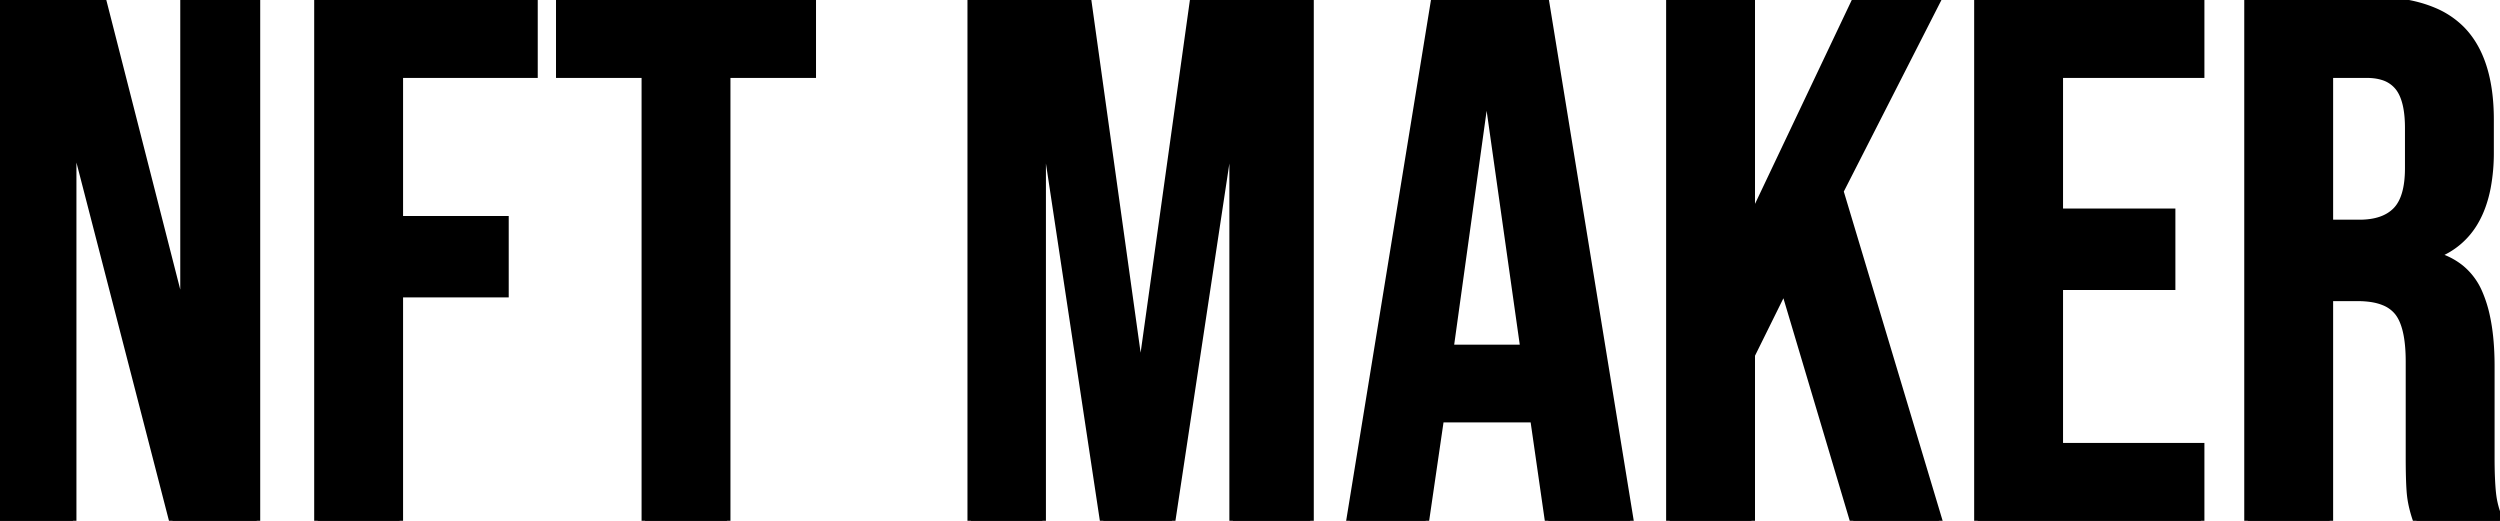 <svg width="336" height="70" viewBox="0 0 336 70" xmlns="http://www.w3.org/2000/svg"><g id="svgGroup" stroke-linecap="round" fill-rule="evenodd" font-size="9pt" stroke="#000" stroke-width="0.25mm" fill="black" style="stroke:#000;stroke-width:0.25mm;fill:black"><path d="M 130.5 70 L 130.5 0 L 146.2 0 L 153.2 50.1 L 153.4 50.1 L 160.4 0 L 176.1 0 L 176.1 70 L 165.7 70 L 165.7 17 L 165.5 17 L 157.5 70 L 148.3 70 L 140.3 17 L 140.1 17 L 140.1 70 L 130.5 70 Z M 0 70 L 0 0 L 13.8 0 L 24.5 41.9 L 24.7 41.9 L 24.7 0 L 34.5 0 L 34.5 70 L 23.2 70 L 10 18.9 L 9.8 18.9 L 9.8 70 L 0 70 Z M 224.4 70 L 224.4 0 L 235.4 0 L 235.4 29.5 L 249.4 0 L 260.4 0 L 247.3 25.7 L 260.6 70 L 249.1 70 L 239.8 38.8 L 235.4 47.7 L 235.4 70 L 224.4 70 Z M 265.8 70 L 265.8 0 L 295.8 0 L 295.8 10 L 276.8 10 L 276.8 28.5 L 291.9 28.5 L 291.9 38.5 L 276.8 38.5 L 276.8 60 L 295.8 60 L 295.8 70 L 265.8 70 Z M 302.1 70 L 302.1 0 L 318.4 0 A 29.066 29.066 0 0 1 322.817 0.313 Q 325.144 0.672 326.991 1.442 A 11.489 11.489 0 0 1 330.8 3.95 Q 334.7 7.9 334.7 16.1 L 334.7 20.4 A 25.259 25.259 0 0 1 334.278 25.211 Q 333.763 27.857 332.62 29.806 A 10.176 10.176 0 0 1 327.5 34.2 L 327.5 34.4 A 9.225 9.225 0 0 1 330.734 36.075 A 8.631 8.631 0 0 1 333.15 39.3 A 16.431 16.431 0 0 1 334.155 42.427 Q 334.8 45.325 334.8 49.2 L 334.8 61.5 Q 334.8 64.434 334.991 66.268 A 21.93 21.93 0 0 0 335 66.35 A 12.134 12.134 0 0 0 335.951 69.888 A 13.583 13.583 0 0 0 336 70 L 324.8 70 A 18.152 18.152 0 0 1 324.275 68.251 A 13.945 13.945 0 0 1 324 66.8 A 14.955 14.955 0 0 1 323.914 65.917 Q 323.805 64.413 323.8 61.666 A 147.151 147.151 0 0 1 323.8 61.4 L 323.8 48.6 Q 323.8 43.8 322.25 41.9 A 4.556 4.556 0 0 0 320.383 40.569 Q 319.615 40.258 318.645 40.117 A 12.174 12.174 0 0 0 316.9 40 L 313.1 40 L 313.1 70 L 302.1 70 Z M 42.7 70 L 42.7 0 L 71.8 0 L 71.8 10 L 53.7 10 L 53.7 29.5 L 67.9 29.5 L 67.9 39.5 L 53.7 39.5 L 53.7 70 L 42.7 70 Z M 181.4 70 L 192.8 0 L 207.7 0 L 219.1 70 L 208.1 70 L 206.1 56.1 L 206.1 56.3 L 193.6 56.3 L 191.6 70 L 181.4 70 Z M 86.7 70 L 86.7 10 L 75.2 10 L 75.2 0 L 109.2 0 L 109.2 10 L 97.7 10 L 97.7 70 L 86.7 70 Z M 194.9 46.8 L 204.8 46.8 L 199.9 12.2 L 199.7 12.2 L 194.9 46.8 Z M 313.1 30 L 317.1 30 Q 320.4 30 322.05 28.3 Q 323.7 26.6 323.7 22.6 L 323.7 17.2 Q 323.7 13.816 322.629 12.097 A 4.26 4.26 0 0 0 322.35 11.7 A 4.239 4.239 0 0 0 320.2 10.281 Q 319.48 10.062 318.603 10.014 A 9.216 9.216 0 0 0 318.1 10 L 313.1 10 L 313.1 30 Z" vector-effect="non-scaling-stroke"/></g></svg>
